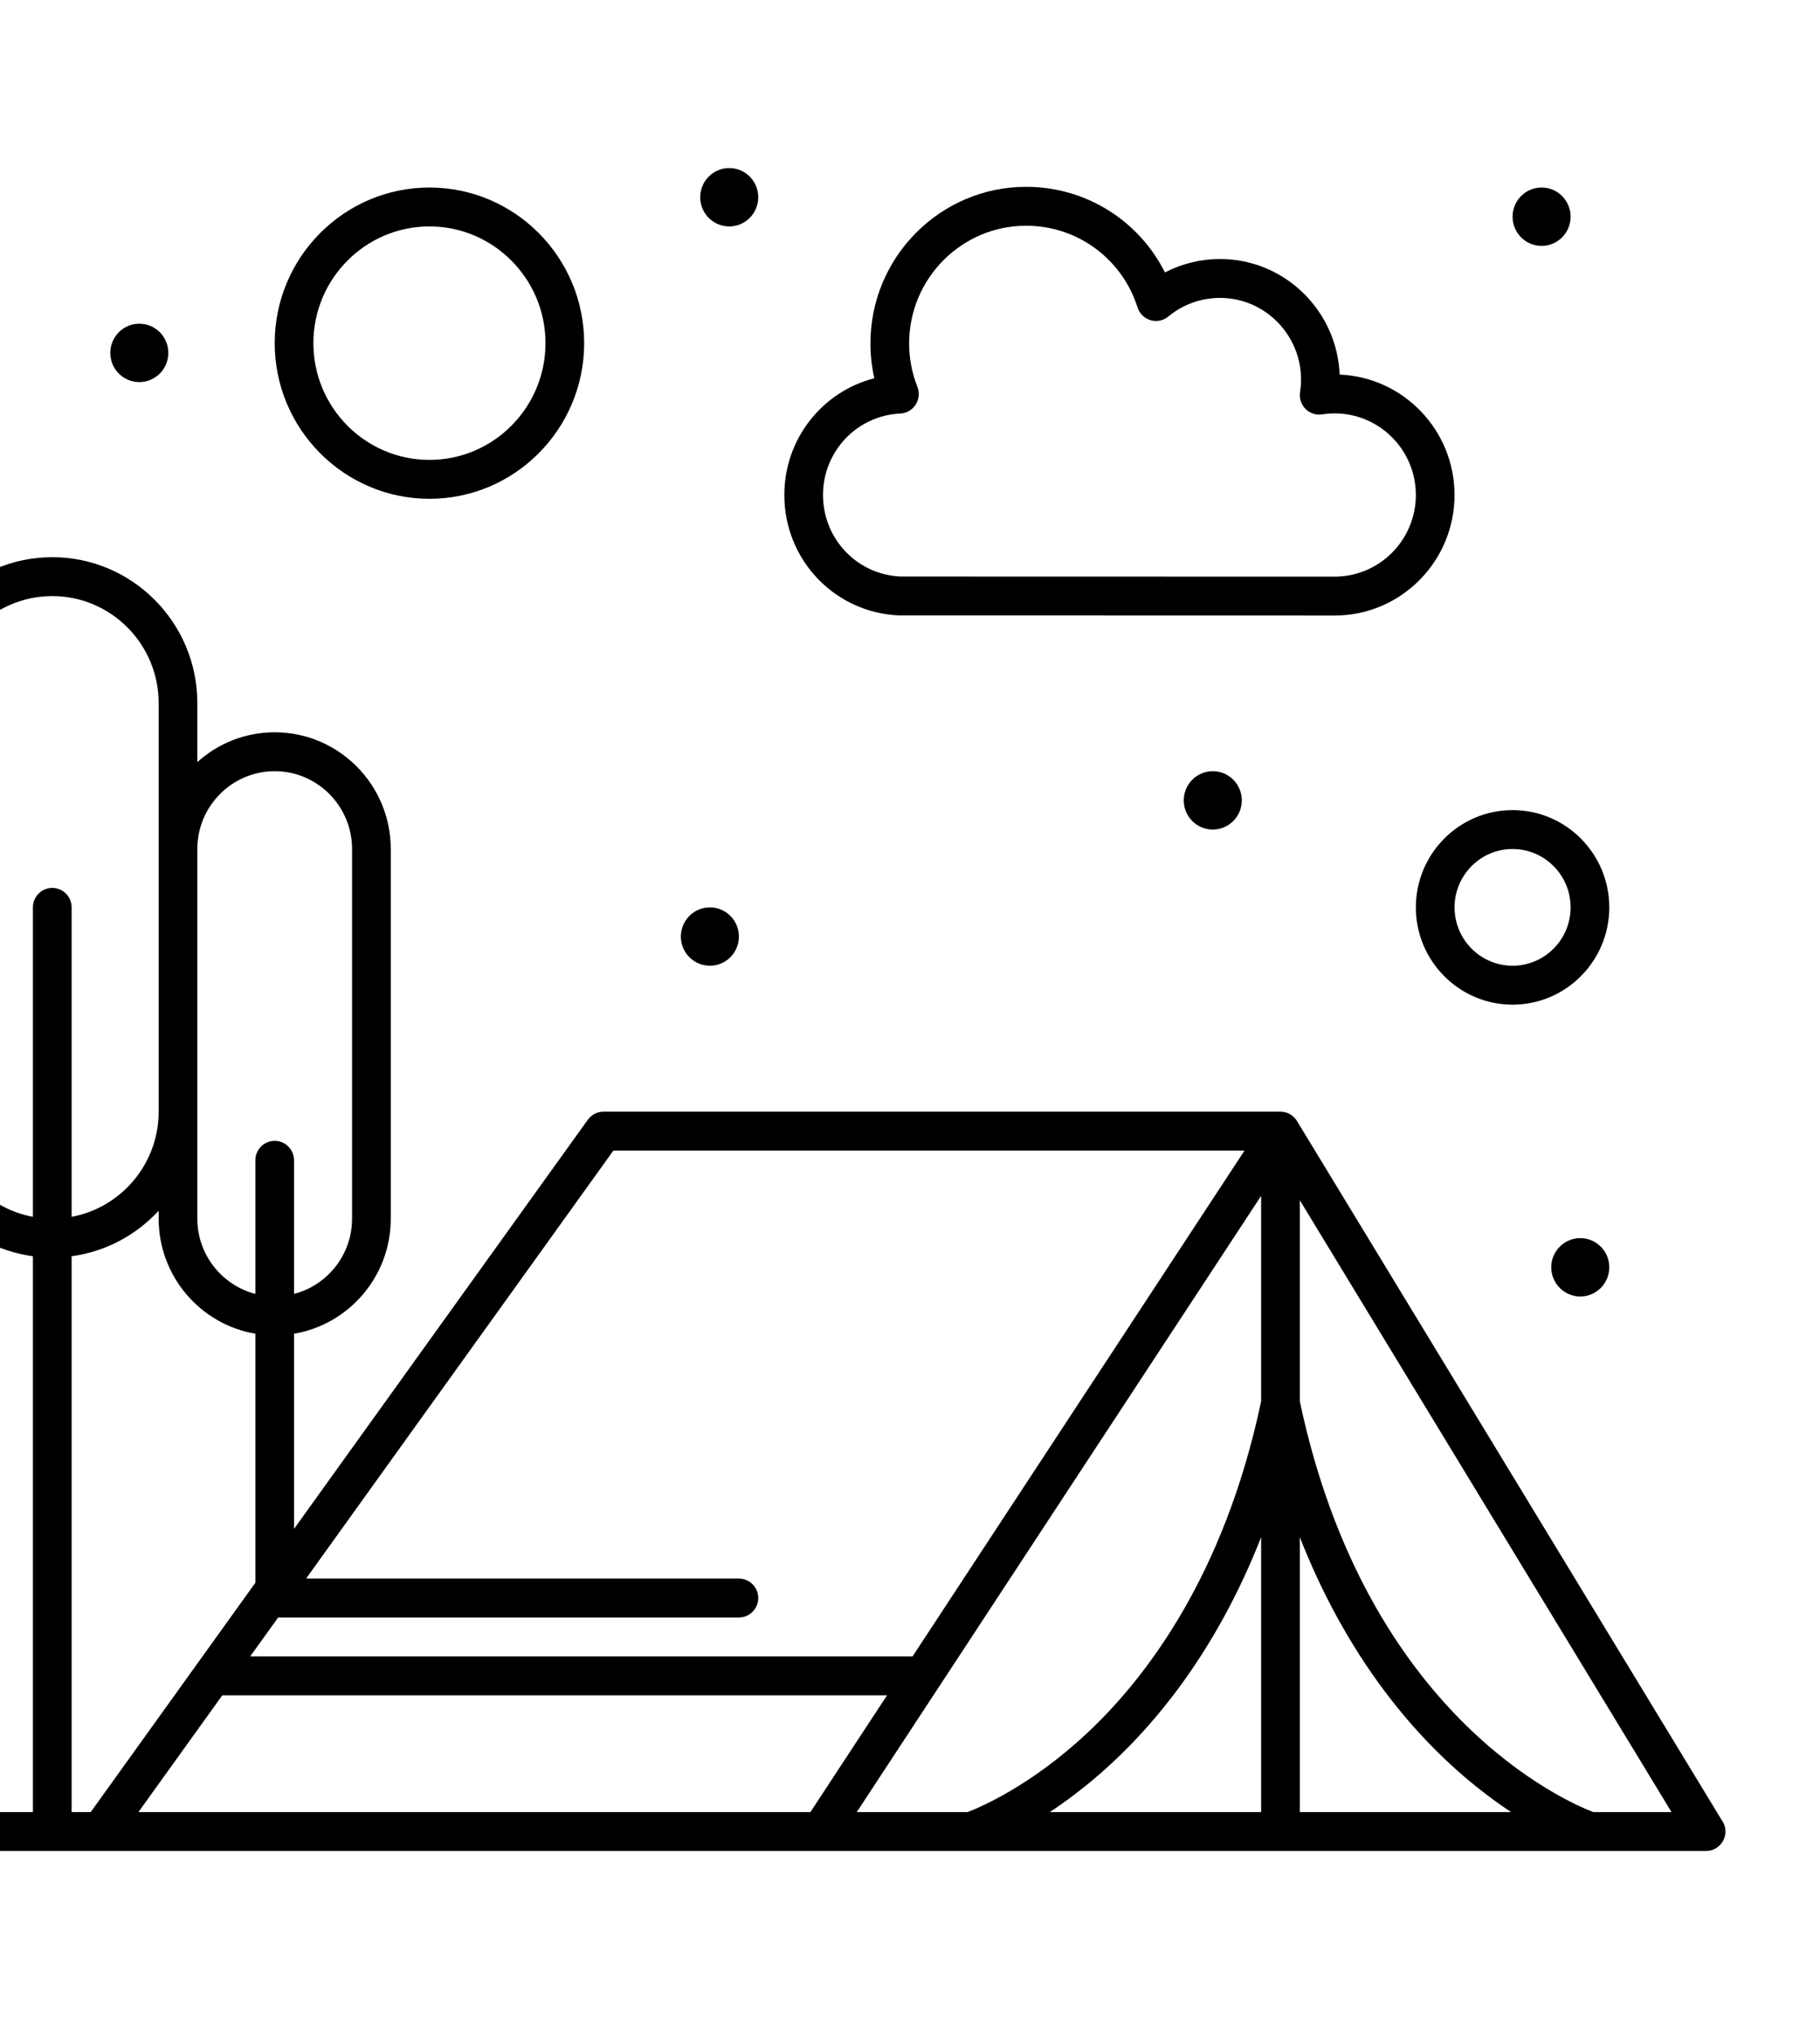 <svg width="68" height="76" viewBox="0 0 68 76" fill="none" xmlns="http://www.w3.org/2000/svg">
<path d="M64.326 67.968C47.641 40.519 48.469 41.877 48.43 41.821C48.285 41.618 48.062 41.515 47.846 41.515C47.844 41.515 47.843 41.515 47.842 41.515H22.549C22.317 41.515 22.099 41.627 21.963 41.816L10.986 57.096V49.808C13.034 49.461 14.6 47.667 14.6 45.511V31.706C14.6 29.302 12.654 27.347 10.264 27.347C9.154 27.347 8.141 27.768 7.373 28.46V26.257C7.373 23.252 4.942 20.808 1.953 20.808C-1.035 20.808 -3.467 23.252 -3.467 26.257V41.515C-3.467 44.273 -1.417 46.557 1.23 46.914V67.671H-2.744C-3.143 67.671 -3.467 67.996 -3.467 68.397C-3.467 68.799 -3.143 69.124 -2.744 69.124C0.7 69.124 60.322 69.124 63.743 69.124C64.142 69.124 64.466 68.799 64.466 68.397C64.466 68.237 64.414 68.088 64.326 67.968ZM56.456 67.671H48.565V57.405C50.176 61.52 52.802 65.246 56.456 67.671ZM22.918 42.968H46.499L34.096 61.858H9.348L10.392 60.405H27.607C28.006 60.405 28.33 60.08 28.33 59.679C28.33 59.277 28.006 58.952 27.607 58.952H11.436L22.918 42.968ZM10.264 28.8C11.857 28.8 13.154 30.104 13.154 31.706V45.511C13.154 46.862 12.231 47.998 10.986 48.321V43.331C10.986 42.93 10.663 42.605 10.264 42.605C9.864 42.605 9.541 42.93 9.541 43.331V48.321C8.296 47.998 7.373 46.862 7.373 45.511C7.373 44.116 7.373 33.02 7.373 31.706C7.373 30.104 8.67 28.8 10.264 28.8ZM-2.021 41.515V26.257C-2.021 24.053 -0.239 22.261 1.953 22.261C4.145 22.261 5.928 24.053 5.928 26.257C5.928 28.402 5.928 39.202 5.928 41.515C5.928 43.47 4.523 45.1 2.676 45.443V33.886C2.676 33.484 2.352 33.159 1.953 33.159C1.554 33.159 1.23 33.484 1.23 33.886V45.443C-0.617 45.1 -2.021 43.47 -2.021 41.515ZM2.676 46.914C3.954 46.742 5.092 46.121 5.928 45.214V45.511C5.928 47.667 7.493 49.462 9.541 49.808V59.108L3.39 67.671H2.676V46.914ZM8.305 63.312H33.142L30.28 67.671H5.173L8.305 63.312ZM47.119 44.66V52.334C45.743 58.84 42.818 62.669 40.602 64.737C38.485 66.713 36.593 67.504 36.154 67.671H32.012L47.119 44.66ZM39.227 67.671C42.882 65.246 45.508 61.52 47.119 57.405V67.671H39.227ZM59.529 67.671C58.591 67.316 51.057 64.115 48.565 52.334V44.823L62.452 67.671H59.529V67.671Z" fill="black"/>
<path d="M33.606 22.983C33.616 22.983 33.625 22.983 33.634 22.983C35.665 22.984 47.836 22.986 49.869 22.987C52.337 22.987 54.345 20.968 54.345 18.486C54.345 16.066 52.436 14.086 50.052 13.989C49.956 11.592 47.986 9.672 45.579 9.672C44.862 9.672 44.157 9.847 43.526 10.174C42.548 8.229 40.563 6.977 38.339 6.977C35.132 6.977 32.522 9.6 32.522 12.825C32.522 13.266 32.571 13.701 32.667 14.126C30.723 14.623 29.305 16.39 29.305 18.486C29.305 20.914 31.194 22.889 33.606 22.983ZM33.639 15.443C33.872 15.432 34.086 15.308 34.212 15.111C34.339 14.913 34.363 14.666 34.277 14.448C34.072 13.93 33.968 13.383 33.968 12.825C33.968 10.401 35.929 8.43 38.339 8.43C40.248 8.43 41.921 9.657 42.503 11.483C42.659 11.971 43.257 12.148 43.651 11.821C44.191 11.373 44.876 11.125 45.579 11.125C47.428 11.125 48.861 12.787 48.574 14.645C48.499 15.131 48.915 15.551 49.399 15.475C51.245 15.187 52.9 16.624 52.9 18.486C52.9 20.166 51.54 21.534 49.869 21.534L33.649 21.53C32.022 21.46 30.75 20.125 30.75 18.486C30.75 16.855 32.019 15.518 33.639 15.443Z" fill="black"/>
<path d="M52.9 33.886C52.9 35.889 54.521 37.519 56.514 37.519C58.506 37.519 60.127 35.889 60.127 33.886C60.127 31.883 58.506 30.253 56.514 30.253C54.521 30.253 52.9 31.883 52.9 33.886ZM56.514 31.706C57.709 31.706 58.682 32.684 58.682 33.886C58.682 35.088 57.709 36.065 56.514 36.065C55.318 36.065 54.346 35.088 54.346 33.886C54.346 32.684 55.318 31.706 56.514 31.706Z" fill="black"/>
<path d="M16.045 18.628C19.233 18.628 21.826 16.02 21.826 12.815C21.826 9.61 19.233 7.003 16.045 7.003C12.857 7.003 10.264 9.61 10.264 12.815C10.264 16.02 12.857 18.628 16.045 18.628ZM16.045 8.456C18.436 8.456 20.381 10.412 20.381 12.815C20.381 15.219 18.436 17.175 16.045 17.175C13.654 17.175 11.709 15.219 11.709 12.815C11.709 10.412 13.654 8.456 16.045 8.456Z" fill="black"/>
<path d="M57.598 9.183C58.196 9.183 58.682 8.695 58.682 8.093C58.682 7.491 58.196 7.003 57.598 7.003C56.999 7.003 56.514 7.491 56.514 8.093C56.514 8.695 56.999 9.183 57.598 9.183Z" fill="black"/>
<path d="M45.312 30.98C45.911 30.98 46.397 30.492 46.397 29.89C46.397 29.288 45.911 28.8 45.312 28.8C44.714 28.8 44.228 29.288 44.228 29.89C44.228 30.492 44.714 30.98 45.312 30.98Z" fill="black"/>
<path d="M59.043 48.417C59.642 48.417 60.127 47.929 60.127 47.327C60.127 46.725 59.642 46.237 59.043 46.237C58.444 46.237 57.959 46.725 57.959 47.327C57.959 47.929 58.444 48.417 59.043 48.417Z" fill="black"/>
<path d="M26.523 36.065C27.122 36.065 27.607 35.578 27.607 34.976C27.607 34.374 27.122 33.886 26.523 33.886C25.925 33.886 25.439 34.374 25.439 34.976C25.439 35.578 25.925 36.065 26.523 36.065Z" fill="black"/>
<path d="M27.246 8.456C27.845 8.456 28.33 7.968 28.33 7.366C28.33 6.764 27.845 6.276 27.246 6.276C26.647 6.276 26.162 6.764 26.162 7.366C26.162 7.968 26.647 8.456 27.246 8.456Z" fill="black"/>
<path d="M5.205 14.269C5.804 14.269 6.289 13.781 6.289 13.179C6.289 12.577 5.804 12.089 5.205 12.089C4.606 12.089 4.121 12.577 4.121 13.179C4.121 13.781 4.606 14.269 5.205 14.269Z" fill="black"/>
</svg>

